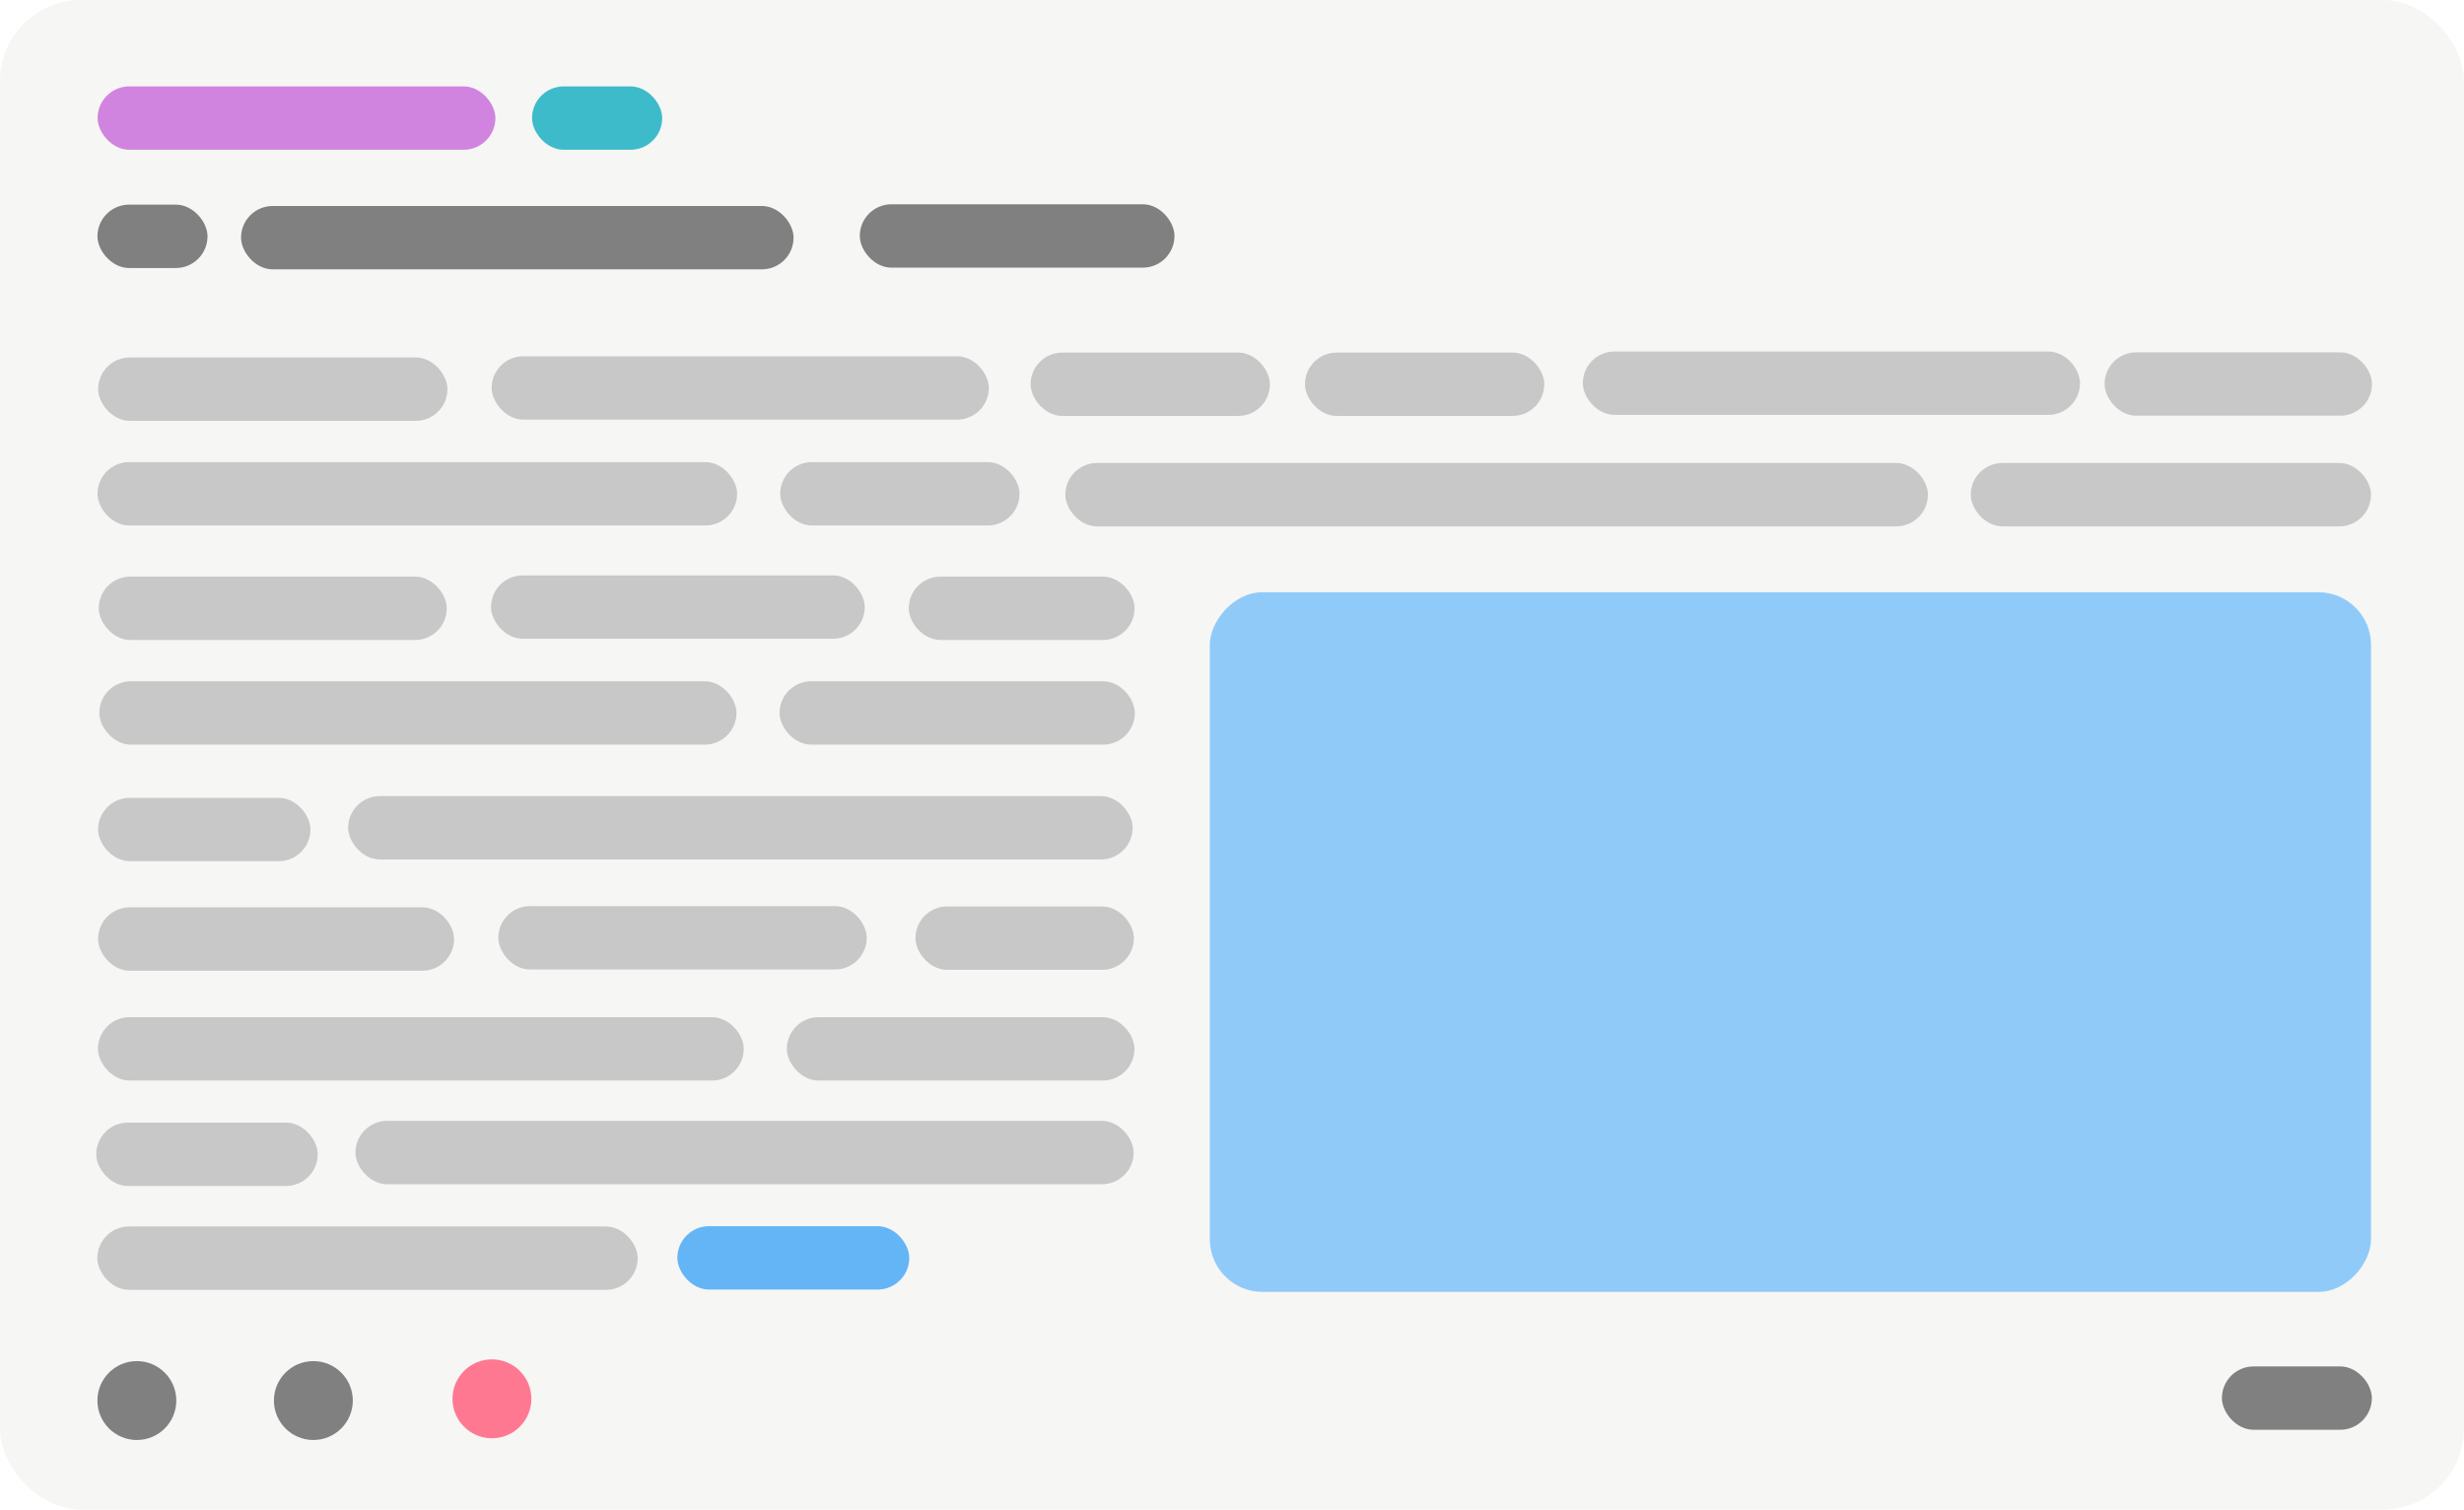 <?xml version="1.0" encoding="UTF-8" standalone="no"?>
<!-- Created with Inkscape (http://www.inkscape.org/) -->

<svg
   xmlns:dc="http://purl.org/dc/elements/1.1/"
   xmlns:cc="http://creativecommons.org/ns#"
   xmlns:rdf="http://www.w3.org/1999/02/22-rdf-syntax-ns#"
   xmlns:svg="http://www.w3.org/2000/svg"
   xmlns="http://www.w3.org/2000/svg"
   xmlns:sodipodi="http://sodipodi.sourceforge.net/DTD/sodipodi-0.dtd"
   xmlns:inkscape="http://www.inkscape.org/namespaces/inkscape"
   width="95.26mm"
   height="58.359mm"
   viewBox="0 0 95.26 58.359"
   version="1.1"
   id="svg959"
   inkscape:version="0.92.4 (5da689c313, 2019-01-14)"
   sodipodi:docname="article.svg">
  <defs
     id="defs953" />
  <sodipodi:namedview
     id="base"
     pagecolor="#ffffff"
     bordercolor="#666666"
     borderopacity="1.0"
     inkscape:pageopacity="0.0"
     inkscape:pageshadow="2"
     inkscape:zoom="1.979899"
     inkscape:cx="44.692167"
     inkscape:cy="34.230444"
     inkscape:document-units="mm"
     inkscape:current-layer="layer1"
     showgrid="false"
     inkscape:window-width="2560"
     inkscape:window-height="1377"
     inkscape:window-x="-8"
     inkscape:window-y="-8"
     inkscape:window-maximized="1" />
  <g
     inkscape:label="Layer 1"
     inkscape:groupmode="layer"
     id="layer1"
     transform="translate(-66.819,-106.328)">
    <rect
       style="fill:#e6e6e0;fill-opacity:0.358;stroke:none;stroke-width:0.733;stroke-linecap:round;stroke-linejoin:miter;stroke-miterlimit:4;stroke-dasharray:none;stroke-opacity:0.991;paint-order:normal"
       id="rect1504-5-3-1"
       width="95.26"
       height="58.359"
       x="66.819"
       y="106.328"
       ry="3.131" />
    <rect
       style="fill:#c8c8c8;fill-opacity:1;stroke:none;stroke-width:0.07;stroke-linecap:round;stroke-linejoin:miter;stroke-miterlimit:4;stroke-dasharray:none;stroke-opacity:1;paint-order:normal"
       id="rect866-5-7-4-6-6-2-2-7-6"
       width="13.505"
       height="2.45"
       x="70.613"
       y="120.147"
       ry="1.225" />
    <rect
       style="fill:#c8c8c8;fill-opacity:1;stroke:none;stroke-width:0.083;stroke-linecap:round;stroke-linejoin:miter;stroke-miterlimit:4;stroke-dasharray:none;stroke-opacity:1;paint-order:normal"
       id="rect866-5-7-4-6-6-2-2-7-5-12"
       width="19.221"
       height="2.45"
       x="85.827"
       y="120.1"
       ry="1.225" />
    <rect
       style="fill:#c8c8c8;fill-opacity:1;stroke:none;stroke-width:0.058;stroke-linecap:round;stroke-linejoin:miter;stroke-miterlimit:4;stroke-dasharray:none;stroke-opacity:1;paint-order:normal"
       id="rect866-5-7-4-6-6-2-2-7-5-1-4"
       width="9.252"
       height="2.45"
       x="106.663"
       y="119.958"
       ry="1.225" />
    <rect
       style="fill:#c8c8c8;fill-opacity:1;stroke:none;stroke-width:0.058;stroke-linecap:round;stroke-linejoin:miter;stroke-miterlimit:4;stroke-dasharray:none;stroke-opacity:1;paint-order:normal"
       id="rect866-5-7-4-6-6-2-2-7-5-1-2-3"
       width="9.252"
       height="2.45"
       x="117.27"
       y="119.958"
       ry="1.225" />
    <rect
       style="fill:#c8c8c8;fill-opacity:1;stroke:none;stroke-width:0.094;stroke-linecap:round;stroke-linejoin:miter;stroke-miterlimit:4;stroke-dasharray:none;stroke-opacity:1;paint-order:normal"
       id="rect866-5-7-4-6-6-2-2-7-5-0-4"
       width="24.728"
       height="2.45"
       x="70.588"
       y="124.193"
       ry="1.225" />
    <rect
       style="fill:#c8c8c8;fill-opacity:1;stroke:none;stroke-width:0.058;stroke-linecap:round;stroke-linejoin:miter;stroke-miterlimit:4;stroke-dasharray:none;stroke-opacity:1;paint-order:normal"
       id="rect866-5-7-4-6-6-2-2-7-5-1-8-5"
       width="9.252"
       height="2.45"
       x="96.982"
       y="124.193"
       ry="1.225" />
    <rect
       style="fill:#c8c8c8;fill-opacity:1;stroke:none;stroke-width:0.083;stroke-linecap:round;stroke-linejoin:miter;stroke-miterlimit:4;stroke-dasharray:none;stroke-opacity:1;paint-order:normal"
       id="rect866-5-7-4-6-6-2-2-7-5-13-7"
       width="19.221"
       height="2.45"
       x="128.012"
       y="119.917"
       ry="1.225" />
    <circle
       style="fill:#808080;fill-opacity:1;stroke:none;stroke-width:0.08;stroke-linecap:round;stroke-linejoin:miter;stroke-miterlimit:4;stroke-dasharray:none;stroke-opacity:1;paint-order:normal"
       id="path864-8-9-1-13"
       cx="72.11"
       cy="160.472"
       r="1.525" />
    <circle
       style="fill:#808080;fill-opacity:1;stroke:none;stroke-width:0.08;stroke-linecap:round;stroke-linejoin:miter;stroke-miterlimit:4;stroke-dasharray:none;stroke-opacity:1;paint-order:normal"
       id="path864-8-9-1-1-8"
       cx="78.934"
       cy="160.472"
       r="1.525" />
    <circle
       style="fill:#ff7892;fill-opacity:1;stroke:none;stroke-width:0.08;stroke-linecap:round;stroke-linejoin:miter;stroke-miterlimit:4;stroke-dasharray:none;stroke-opacity:1;paint-order:normal"
       id="path864-8-9-1-1-2-5"
       cx="85.837"
       cy="160.405"
       r="1.525" />
    <rect
       style="fill:#90caf9;fill-opacity:1;stroke:none;stroke-width:0.123;stroke-linecap:round;stroke-linejoin:miter;stroke-miterlimit:4;stroke-dasharray:none;stroke-opacity:1;paint-order:normal"
       id="rect815-4-3-5-5-7"
       width="44.894"
       height="27.049"
       x="-158.485"
       y="129.223"
       ry="2.039"
       transform="scale(-1,1)" />
    <rect
       style="fill:#808080;fill-opacity:1;stroke:none;stroke-width:0.088;stroke-linecap:round;stroke-linejoin:miter;stroke-miterlimit:4;stroke-dasharray:none;stroke-opacity:1;paint-order:normal"
       id="rect866-9-8-2"
       width="21.361"
       height="2.45"
       x="76.138"
       y="114.291"
       ry="1.225" />
    <rect
       style="fill:#c8c8c8;fill-opacity:1;stroke:none;stroke-width:0.11;stroke-linecap:round;stroke-linejoin:miter;stroke-miterlimit:4;stroke-dasharray:none;stroke-opacity:1;paint-order:normal"
       id="rect866-5-7-4-6-6-2-2-7-9-3-8-2-2"
       width="33.349"
       height="2.45"
       x="108.005"
       y="124.227"
       ry="1.225" />
    <rect
       style="fill:#d184df;fill-opacity:1;stroke:none;stroke-width:0.074;stroke-linecap:round;stroke-linejoin:miter;stroke-miterlimit:4;stroke-dasharray:none;stroke-opacity:1;paint-order:normal"
       id="rect866-4-0-9-5"
       width="15.379"
       height="2.45"
       x="70.592"
       y="109.668"
       ry="1.225" />
    <rect
       style="fill:#808080;fill-opacity:1;stroke:none;stroke-width:0.066;stroke-linecap:round;stroke-linejoin:miter;stroke-miterlimit:4;stroke-dasharray:none;stroke-opacity:1;paint-order:normal"
       id="rect866-9-8-4"
       width="12.166"
       height="2.45"
       x="100.059"
       y="114.225"
       ry="1.225" />
    <rect
       style="fill:#c8c8c8;fill-opacity:1;stroke:none;stroke-width:0.07;stroke-linecap:round;stroke-linejoin:miter;stroke-miterlimit:4;stroke-dasharray:none;stroke-opacity:1;paint-order:normal"
       id="rect866-5-7-4-6-6-2-2-7-6-7-5"
       width="13.457"
       height="2.45"
       x="70.635"
       y="128.619"
       ry="1.225" />
    <rect
       style="fill:#c8c8c8;fill-opacity:1;stroke:none;stroke-width:0.072;stroke-linecap:round;stroke-linejoin:miter;stroke-miterlimit:4;stroke-dasharray:none;stroke-opacity:1;paint-order:normal"
       id="rect866-5-7-4-6-6-2-2-7-5-12-3-3"
       width="14.449"
       height="2.45"
       x="85.802"
       y="128.572"
       ry="1.225" />
    <rect
       style="fill:#c8c8c8;fill-opacity:1;stroke:none;stroke-width:0.094;stroke-linecap:round;stroke-linejoin:miter;stroke-miterlimit:4;stroke-dasharray:none;stroke-opacity:1;paint-order:normal"
       id="rect866-5-7-4-6-6-2-2-7-5-0-4-7-3"
       width="24.634"
       height="2.45"
       x="70.658"
       y="132.665"
       ry="1.225" />
    <rect
       style="fill:#c8c8c8;fill-opacity:1;stroke:none;stroke-width:0.054;stroke-linecap:round;stroke-linejoin:miter;stroke-miterlimit:4;stroke-dasharray:none;stroke-opacity:1;paint-order:normal"
       id="rect866-5-7-4-6-6-2-2-7-5-0-8-8-8-5"
       width="8.209"
       height="2.45"
       x="70.612"
       y="137.171"
       ry="1.225" />
    <rect
       style="fill:#c8c8c8;fill-opacity:1;stroke:none;stroke-width:0.105;stroke-linecap:round;stroke-linejoin:miter;stroke-miterlimit:4;stroke-dasharray:none;stroke-opacity:1;paint-order:normal"
       id="rect866-5-7-4-6-6-2-2-7-5-0-8-7-7-1-1"
       width="30.329"
       height="2.45"
       x="80.279"
       y="137.104"
       ry="1.225" />
    <rect
       style="fill:#c8c8c8;fill-opacity:1;stroke:none;stroke-width:0.07;stroke-linecap:round;stroke-linejoin:miter;stroke-miterlimit:4;stroke-dasharray:none;stroke-opacity:1;paint-order:normal"
       id="rect866-5-7-4-6-6-2-2-7-5-1-8-5-8-6"
       width="13.735"
       height="2.45"
       x="96.957"
       y="132.665"
       ry="1.225" />
    <rect
       style="fill:#c8c8c8;fill-opacity:1;stroke:none;stroke-width:0.056;stroke-linecap:round;stroke-linejoin:miter;stroke-miterlimit:4;stroke-dasharray:none;stroke-opacity:1;paint-order:normal"
       id="rect866-5-7-4-6-6-2-2-7-5-0-8-8-8-5-6"
       width="8.731"
       height="2.45"
       x="101.952"
       y="128.619"
       ry="1.225" />
    <rect
       style="fill:#808080;fill-opacity:1;stroke:none;stroke-width:0.046;stroke-linecap:round;stroke-linejoin:miter;stroke-miterlimit:4;stroke-dasharray:none;stroke-opacity:1;paint-order:normal"
       id="rect866-9-8-2-4-8"
       width="5.797"
       height="2.45"
       x="152.72"
       y="159.152"
       ry="1.225" />
    <rect
       style="fill:#c8c8c8;fill-opacity:1;stroke:none;stroke-width:0.075;stroke-linecap:round;stroke-linejoin:miter;stroke-miterlimit:4;stroke-dasharray:none;stroke-opacity:1;paint-order:normal"
       id="rect866-5-7-4-6-6-2-2-7-5-1-8-5-0"
       width="15.474"
       height="2.45"
       x="143.01"
       y="124.227"
       ry="1.225" />
    <rect
       style="fill:#c8c8c8;fill-opacity:1;stroke:none;stroke-width:0.07;stroke-linecap:round;stroke-linejoin:miter;stroke-miterlimit:4;stroke-dasharray:none;stroke-opacity:1;paint-order:normal"
       id="rect866-5-7-4-6-6-2-2-7-6-7-0"
       width="13.764"
       height="2.45"
       x="70.61"
       y="141.405"
       ry="1.225" />
    <rect
       style="fill:#c8c8c8;fill-opacity:1;stroke:none;stroke-width:0.072;stroke-linecap:round;stroke-linejoin:miter;stroke-miterlimit:4;stroke-dasharray:none;stroke-opacity:1;paint-order:normal"
       id="rect866-5-7-4-6-6-2-2-7-5-12-3-0"
       width="14.243"
       height="2.45"
       x="86.084"
       y="141.357"
       ry="1.225" />
    <rect
       style="fill:#c8c8c8;fill-opacity:1;stroke:none;stroke-width:0.095;stroke-linecap:round;stroke-linejoin:miter;stroke-miterlimit:4;stroke-dasharray:none;stroke-opacity:1;paint-order:normal"
       id="rect866-5-7-4-6-6-2-2-7-5-0-4-7-36"
       width="24.968"
       height="2.45"
       x="70.605"
       y="145.651"
       ry="1.225" />
    <rect
       style="fill:#c8c8c8;fill-opacity:1;stroke:none;stroke-width:0.056;stroke-linecap:round;stroke-linejoin:miter;stroke-miterlimit:4;stroke-dasharray:none;stroke-opacity:1;paint-order:normal"
       id="rect866-5-7-4-6-6-2-2-7-5-0-8-8-8-6"
       width="8.564"
       height="2.45"
       x="70.539"
       y="149.727"
       ry="1.225" />
    <rect
       style="fill:#c8c8c8;fill-opacity:1;stroke:none;stroke-width:0.104;stroke-linecap:round;stroke-linejoin:miter;stroke-miterlimit:4;stroke-dasharray:none;stroke-opacity:1;paint-order:normal"
       id="rect866-5-7-4-6-6-2-2-7-5-0-8-7-7-1-8"
       width="30.086"
       height="2.45"
       x="80.561"
       y="149.66"
       ry="1.225" />
    <rect
       style="fill:#c8c8c8;fill-opacity:1;stroke:none;stroke-width:0.07;stroke-linecap:round;stroke-linejoin:miter;stroke-miterlimit:4;stroke-dasharray:none;stroke-opacity:1;paint-order:normal"
       id="rect866-5-7-4-6-6-2-2-7-5-1-8-5-8-9"
       width="13.439"
       height="2.45"
       x="97.239"
       y="145.651"
       ry="1.225" />
    <rect
       style="fill:#c8c8c8;fill-opacity:1;stroke:none;stroke-width:0.087;stroke-linecap:round;stroke-linejoin:miter;stroke-miterlimit:4;stroke-dasharray:none;stroke-opacity:1;paint-order:normal"
       id="rect866-5-7-4-6-6-2-2-7-5-0-4-7-36-5"
       width="20.892"
       height="2.45"
       x="70.581"
       y="153.743"
       ry="1.225" />
    <rect
       style="fill:#64b5f6;fill-opacity:1;stroke:none;stroke-width:0.057;stroke-linecap:round;stroke-linejoin:miter;stroke-miterlimit:4;stroke-dasharray:none;stroke-opacity:1;paint-order:normal"
       id="rect866-5-7-4-6-6-2-8-0-5-1-4-1-9"
       width="8.966"
       height="2.45"
       x="93.006"
       y="153.731"
       ry="1.225" />
    <rect
       style="fill:#c8c8c8;fill-opacity:1;stroke:none;stroke-width:0.055;stroke-linecap:round;stroke-linejoin:miter;stroke-miterlimit:4;stroke-dasharray:none;stroke-opacity:1;paint-order:normal"
       id="rect866-5-7-4-6-6-2-2-7-5-0-8-8-8-5-4"
       width="8.445"
       height="2.45"
       x="102.211"
       y="141.371"
       ry="1.225" />
    <rect
       style="fill:#3ebbcb;fill-opacity:1;stroke:none;stroke-width:0.043;stroke-linecap:round;stroke-linejoin:miter;stroke-miterlimit:4;stroke-dasharray:none;stroke-opacity:1;paint-order:normal"
       id="rect866-5-2-2-4"
       width="5.032"
       height="2.45"
       x="87.388"
       y="109.668"
       ry="1.225" />
    <rect
       style="fill:#808080;fill-opacity:1;stroke:none;stroke-width:0.039;stroke-linecap:round;stroke-linejoin:miter;stroke-miterlimit:4;stroke-dasharray:none;stroke-opacity:1;paint-order:normal"
       id="rect866-9-8-2-2"
       width="4.256"
       height="2.45"
       x="70.586"
       y="114.239"
       ry="1.225" />
    <rect
       style="fill:#c8c8c8;fill-opacity:1;stroke:none;stroke-width:0.061;stroke-linecap:round;stroke-linejoin:miter;stroke-miterlimit:4;stroke-dasharray:none;stroke-opacity:1;paint-order:normal"
       id="rect866-5-7-4-6-6-2-2-7-5-1-2-3-9"
       width="10.339"
       height="2.45"
       x="148.183"
       y="119.949"
       ry="1.225" />
  </g>
</svg>
